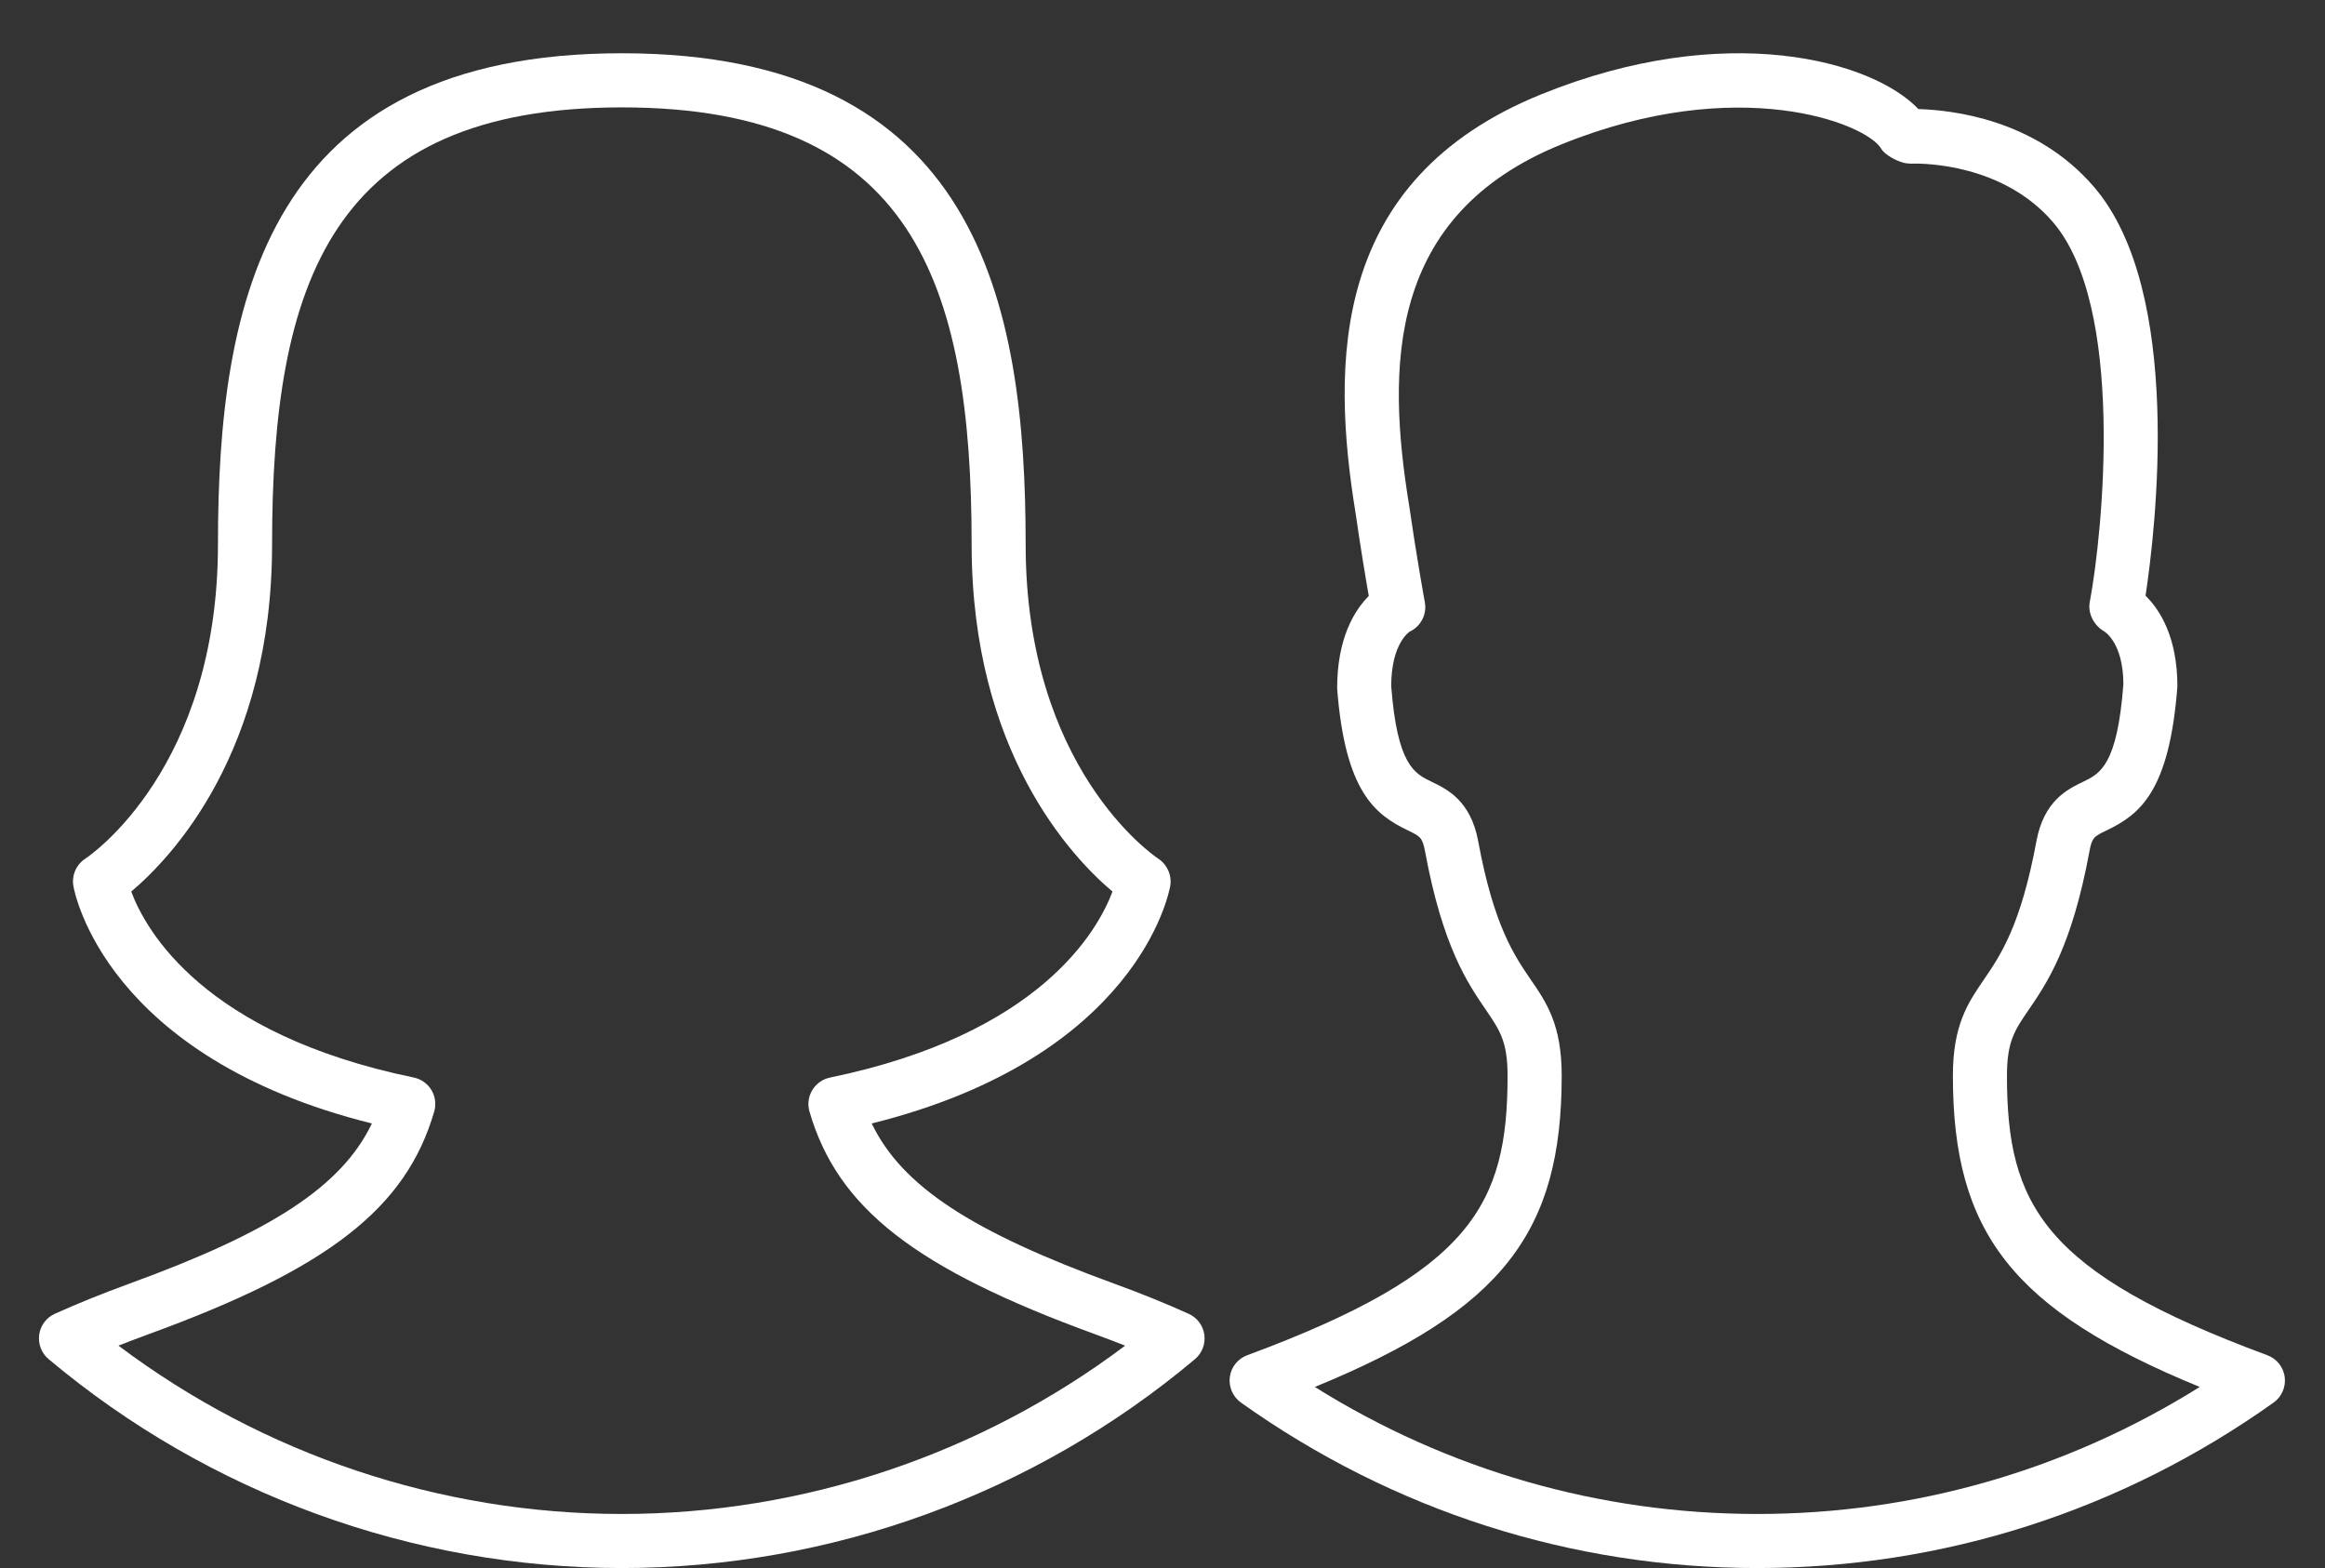 <?xml version="1.0" encoding="UTF-8" standalone="no"?>
<svg width="43px" height="29px" viewBox="0 0 43 29" version="1.1" xmlns="http://www.w3.org/2000/svg" xmlns:xlink="http://www.w3.org/1999/xlink">
    <rect x="0" y="0" width="43" height="29" fill="#333333" stroke="none"/>
    <!-- Generator: Sketch 39.1 (31720) - http://www.bohemiancoding.com/sketch -->
    <title>Slice 1</title>
    <desc>Created with Sketch.</desc>
    <defs></defs>
    <g id="Page-1" stroke="none" stroke-width="1" fill="none" fill-rule="evenodd">
        <g id="Shape" fill="#FFFFFF">
            <path d="M32.5,29 C29.065,29 25.764,27.942 22.951,25.94 C22.801,25.833 22.721,25.65 22.745,25.467 C22.769,25.284 22.893,25.128 23.067,25.064 C27.213,23.529 27.882,22.283 27.882,19.895 C27.882,19.264 27.74,19.057 27.484,18.681 C27.145,18.187 26.681,17.51 26.355,15.742 C26.307,15.488 26.266,15.468 26.039,15.358 C25.433,15.066 24.876,14.646 24.73,12.73 C24.73,11.802 25.05,11.289 25.315,11.022 C25.257,10.692 25.162,10.123 25.073,9.503 C24.62,6.726 24.6,3.325 28.506,1.744 C31.91,0.364 34.627,1.118 35.48,2.017 C36.084,2.036 37.642,2.194 38.726,3.455 C40.394,5.395 39.863,9.818 39.681,11.017 C39.947,11.278 40.27,11.784 40.27,12.692 C40.124,14.646 39.567,15.067 38.96,15.358 C38.732,15.468 38.691,15.487 38.644,15.742 C38.318,17.51 37.855,18.187 37.516,18.681 C37.259,19.056 37.118,19.264 37.118,19.895 C37.118,22.283 37.787,23.529 41.933,25.064 C42.107,25.128 42.231,25.283 42.255,25.467 C42.279,25.651 42.199,25.833 42.049,25.94 C39.236,27.942 35.935,29 32.5,29 L32.5,29 L32.5,29 Z M24.317,25.651 C26.779,27.191 29.589,28 32.5,28 C35.411,28 38.221,27.191 40.683,25.651 C37.209,24.225 36.118,22.787 36.118,19.896 C36.118,18.955 36.396,18.548 36.691,18.117 C36.995,17.673 37.373,17.121 37.662,15.561 C37.801,14.807 38.238,14.597 38.527,14.458 C38.838,14.309 39.158,14.155 39.271,12.655 C39.27,11.891 38.927,11.683 38.913,11.675 C38.729,11.569 38.61,11.346 38.649,11.138 C38.897,9.809 39.305,5.664 37.968,4.107 C37.055,3.045 35.616,3.016 35.342,3.027 C35.296,3.023 35.251,3.022 35.208,3.011 C35.078,2.978 34.858,2.865 34.791,2.749 C34.519,2.283 32.15,1.346 28.881,2.669 C25.65,3.977 25.643,6.781 26.062,9.351 C26.2,10.308 26.351,11.135 26.352,11.139 C26.393,11.364 26.276,11.588 26.069,11.683 L26.069,11.683 C26.072,11.683 25.73,11.892 25.73,12.691 C25.842,14.152 26.163,14.307 26.473,14.456 C26.762,14.595 27.2,14.805 27.339,15.559 C27.627,17.119 28.005,17.671 28.309,18.115 C28.605,18.546 28.883,18.953 28.883,19.894 C28.883,22.788 27.792,24.226 24.317,25.651 L24.317,25.651 L24.317,25.651 Z"></path>
            <path d="M11.5,29 C7.631,29 3.866,27.628 0.899,25.136 C0.767,25.026 0.702,24.855 0.725,24.684 C0.748,24.513 0.859,24.367 1.015,24.297 C1.428,24.112 1.882,23.926 2.391,23.741 C5.022,22.783 6.32,21.941 6.878,20.778 C1.96,19.553 1.38,16.519 1.357,16.385 C1.324,16.188 1.41,15.99 1.577,15.881 C1.676,15.816 4.031,14.202 4.031,10.07 C4.031,5.577 4.919,0.985 11.5,0.985 C18.081,0.985 18.969,5.578 18.969,10.07 C18.969,14.202 21.324,15.816 21.425,15.883 C21.589,15.992 21.676,16.191 21.643,16.385 C21.62,16.518 21.039,19.553 16.122,20.778 C16.681,21.941 17.978,22.782 20.608,23.741 C21.117,23.926 21.572,24.112 21.984,24.298 C22.141,24.369 22.251,24.515 22.274,24.685 C22.297,24.855 22.232,25.026 22.1,25.137 C19.135,27.628 15.37,29 11.5,29 L11.5,29 L11.5,29 Z M2.191,24.887 C4.868,26.9 8.143,28 11.5,28 C14.858,28 18.133,26.9 20.809,24.887 C20.636,24.818 20.455,24.75 20.267,24.681 C16.927,23.464 15.492,22.347 14.971,20.558 C14.932,20.424 14.951,20.28 15.023,20.161 C15.095,20.041 15.214,19.957 15.35,19.929 C19.236,19.127 20.305,17.21 20.575,16.489 C19.827,15.859 17.97,13.907 17.97,10.071 C17.97,5.218 16.87,1.986 11.501,1.986 C6.132,1.986 5.032,5.218 5.032,10.071 C5.032,13.907 3.174,15.859 2.427,16.489 C2.695,17.206 3.762,19.126 7.651,19.928 C7.788,19.956 7.907,20.04 7.979,20.159 C8.05,20.279 8.07,20.423 8.031,20.556 C7.511,22.345 6.076,23.463 2.735,24.68 L2.735,24.68 C2.545,24.75 2.365,24.818 2.191,24.887 L2.191,24.887 L2.191,24.887 Z"></path>
        </g>
    </g>
</svg>